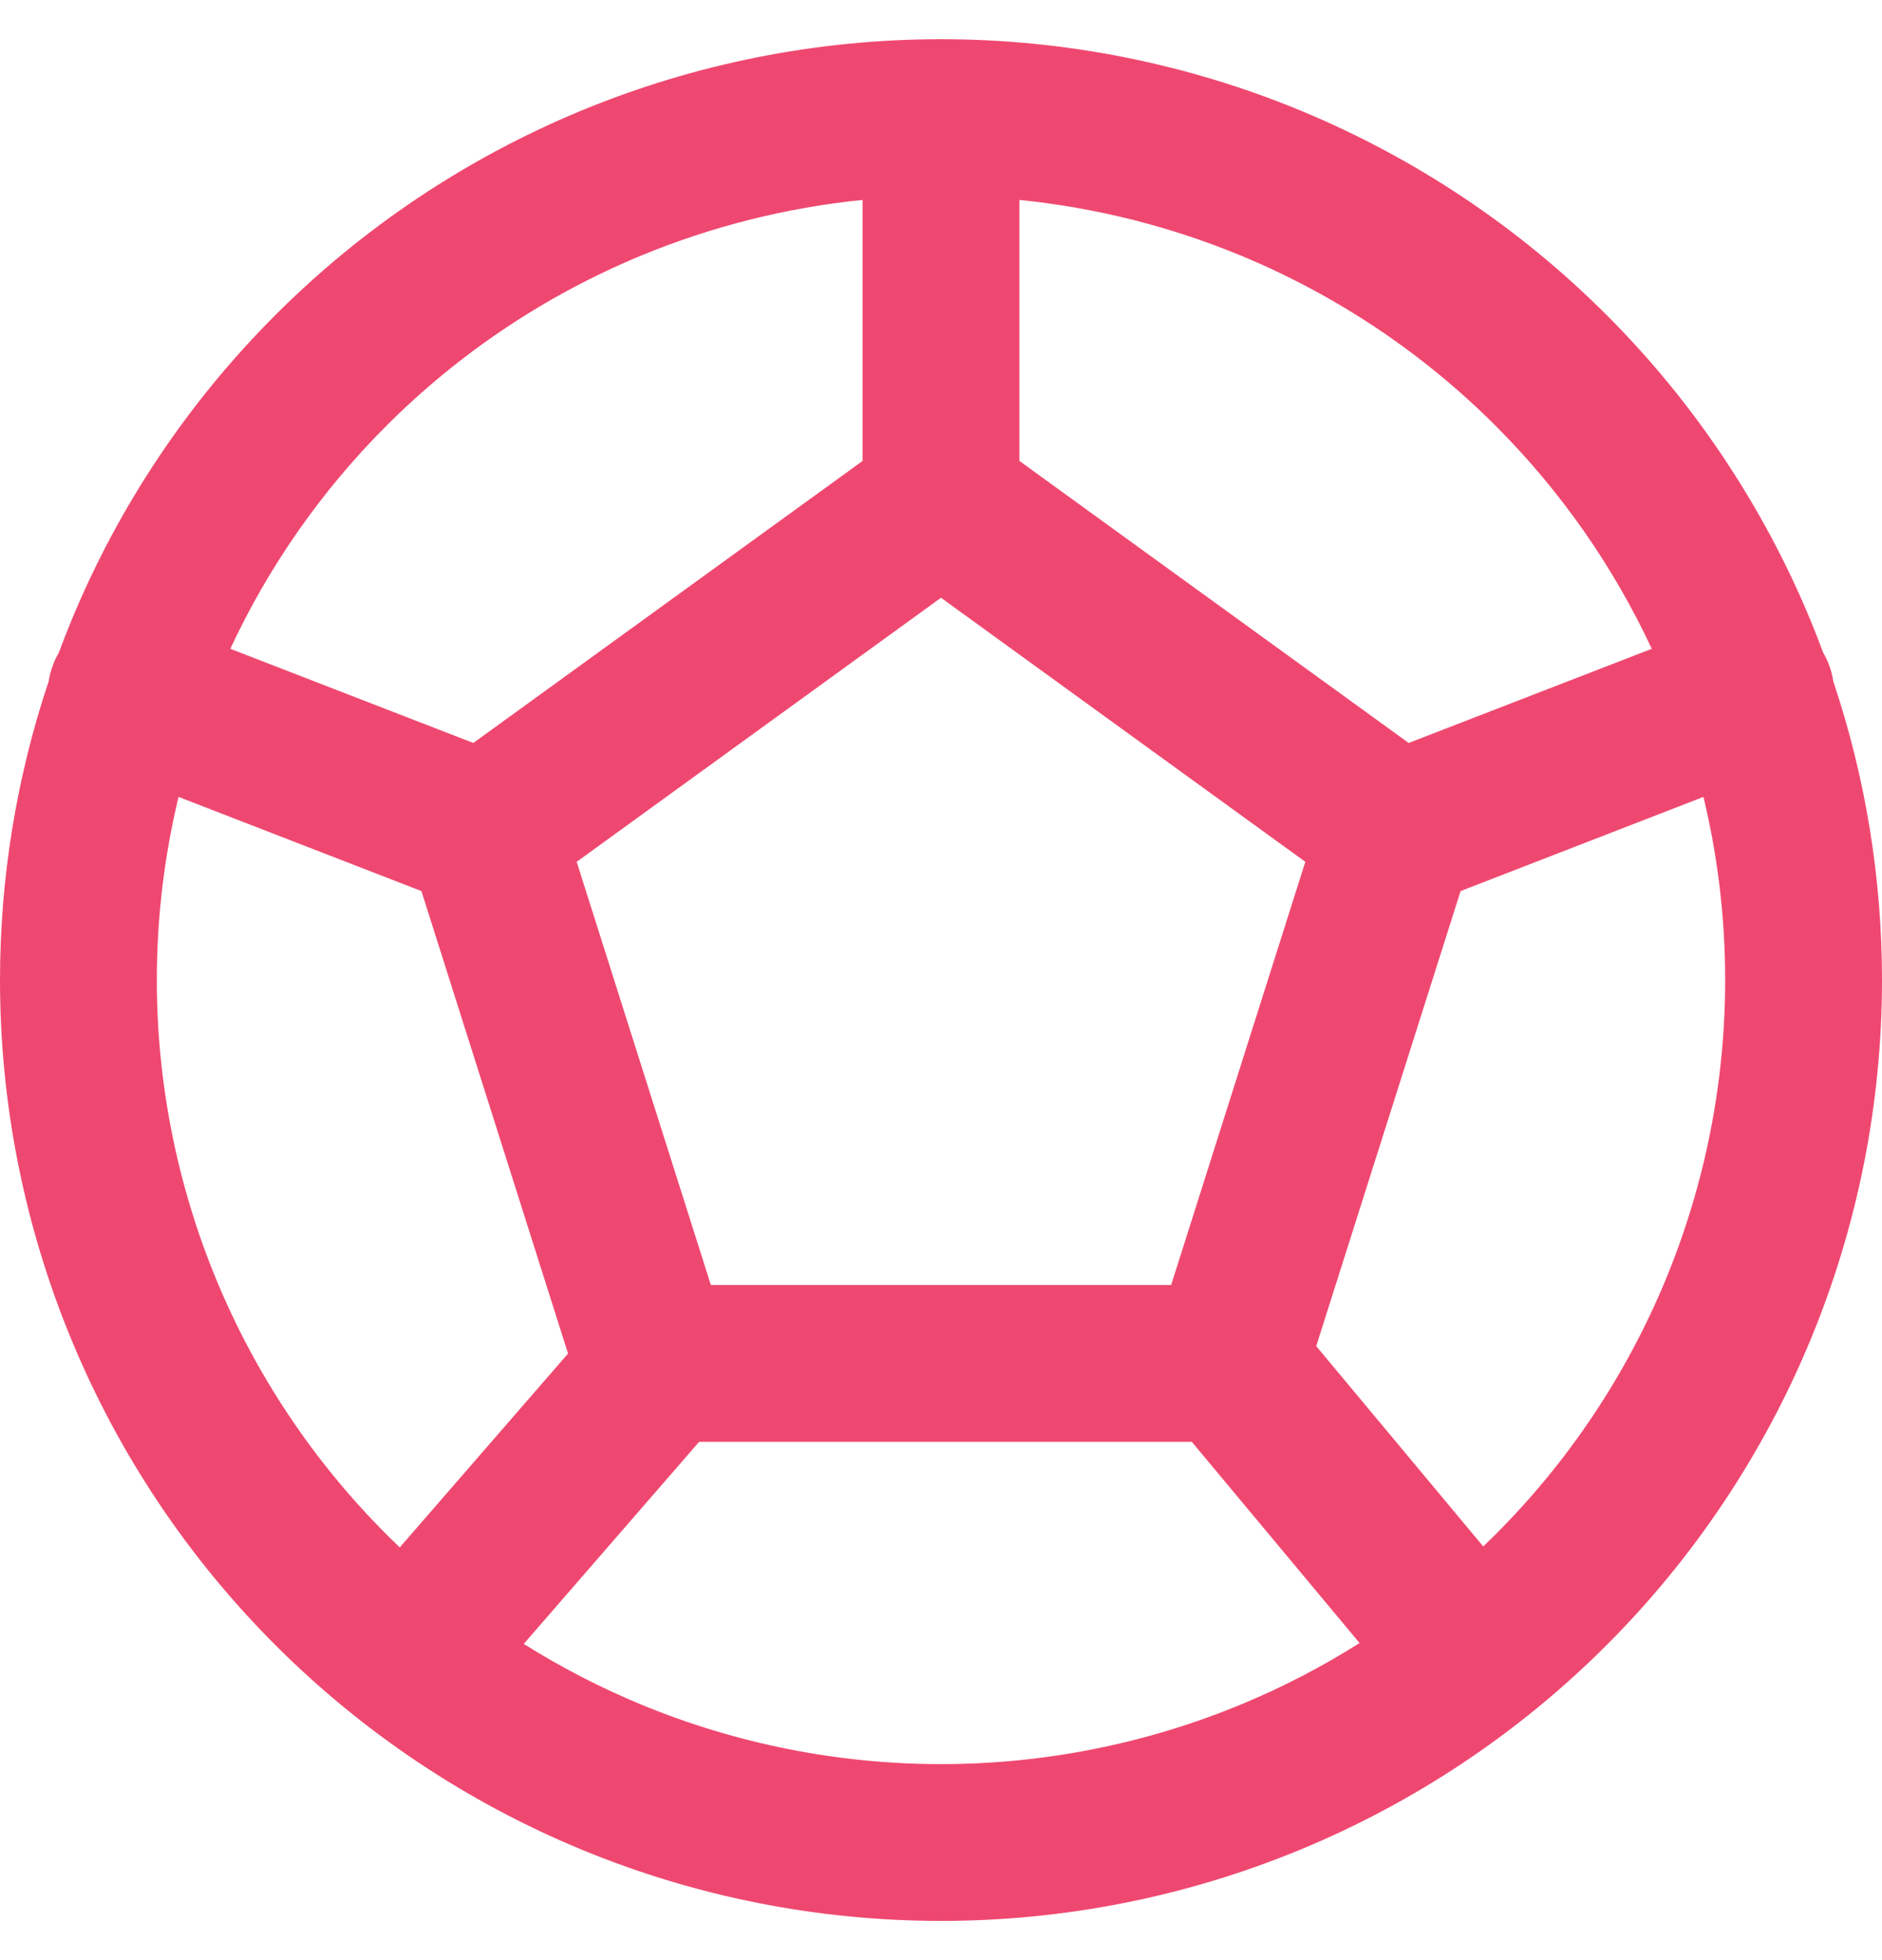 <svg width="24" height="25" viewBox="0 0 24 25" fill="none" xmlns="http://www.w3.org/2000/svg">
<path fill-rule="evenodd" clip-rule="evenodd" d="M7.408 1.413C8.864 0.81 10.424 0.5 12 0.5C12 0.5 12 0.5 12 0.5C13.576 0.5 15.136 0.81 16.592 1.413C18.048 2.017 19.371 2.9 20.485 4.015C21.6 5.129 22.483 6.452 23.087 7.908C23.144 8.046 23.198 8.185 23.25 8.325C23.278 8.372 23.301 8.42 23.321 8.472C23.349 8.543 23.368 8.616 23.378 8.688C23.79 9.915 24 11.202 24 12.5C24 14.076 23.69 15.636 23.087 17.092C22.483 18.548 21.6 19.871 20.485 20.985C19.371 22.1 18.048 22.983 16.592 23.587C15.136 24.19 13.576 24.5 12 24.5C10.424 24.5 8.864 24.19 7.408 23.587C5.952 22.983 4.629 22.1 3.515 20.985C2.4 19.871 1.516 18.548 0.913 17.092C0.31 15.636 0 14.076 0 12.5C0 11.203 0.21 9.915 0.621 8.688C0.632 8.616 0.651 8.543 0.679 8.472C0.699 8.42 0.722 8.371 0.75 8.325C0.802 8.185 0.856 8.046 0.913 7.908C1.516 6.452 2.4 5.129 3.515 4.015C4.629 2.9 5.952 2.017 7.408 1.413ZM2.277 10.164C2.093 10.927 2 11.711 2 12.5C2 13.813 2.259 15.114 2.761 16.327C3.264 17.54 4 18.642 4.929 19.571C4.985 19.627 5.041 19.682 5.098 19.736L7.244 17.264L5.374 11.365L2.277 10.164ZM6.036 9.476L2.937 8.275C3.429 7.218 4.103 6.255 4.929 5.429C5.858 4.5 6.96 3.764 8.173 3.261C9.077 2.887 10.03 2.648 11 2.55V5.879L6.036 9.476ZM13 5.879L17.964 9.476L21.064 8.275C20.571 7.218 19.897 6.255 19.071 5.429C18.142 4.5 17.04 3.764 15.827 3.261C14.923 2.887 13.97 2.648 13 2.55V5.879ZM21.723 10.164L18.626 11.365L16.785 17.169L18.915 19.724C18.967 19.674 19.019 19.623 19.071 19.571C20 18.642 20.736 17.54 21.239 16.327C21.741 15.114 22 13.813 22 12.5C22 11.711 21.907 10.927 21.723 10.164ZM17.338 20.956L15.198 18.389H8.916L6.679 20.967C7.153 21.265 7.653 21.523 8.173 21.739C9.386 22.241 10.687 22.5 12 22.5C13.313 22.5 14.614 22.241 15.827 21.739C16.353 21.521 16.858 21.259 17.338 20.956ZM7.354 10.992L9.065 16.389H14.935L16.646 10.992L12 7.624L7.354 10.992Z" fill="#EF4870"/>
</svg>
